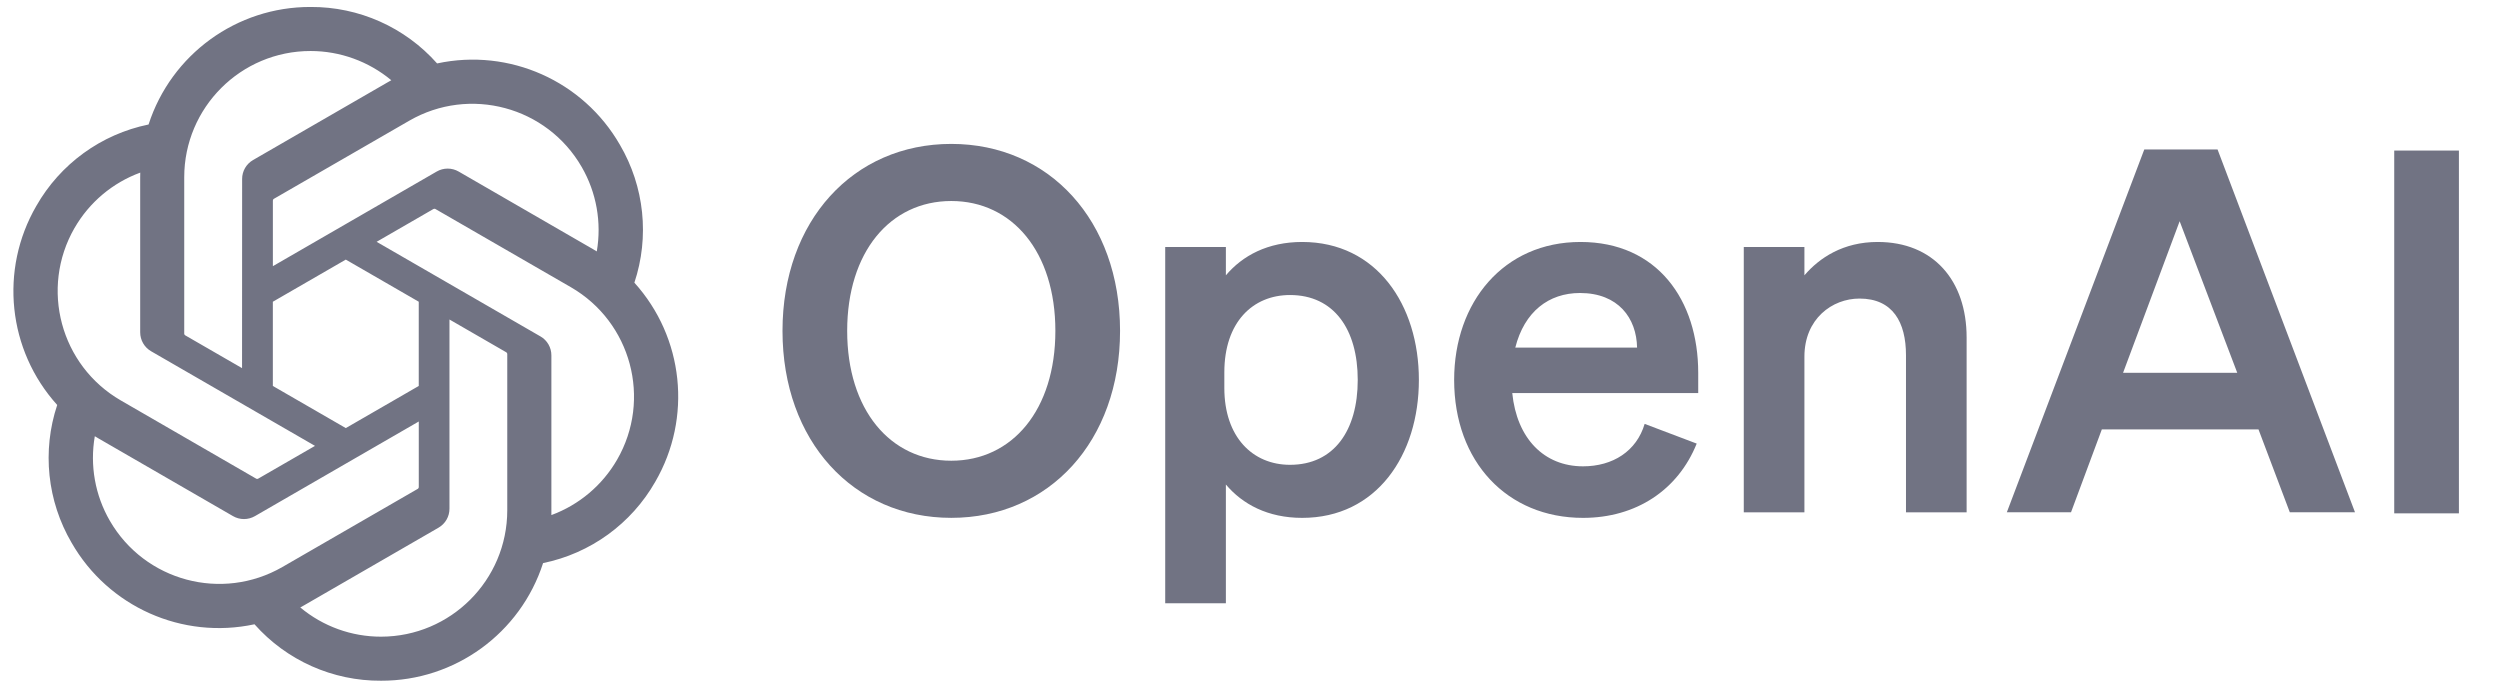 <svg width="94" height="26" viewBox="0 0 94 26" fill="none" xmlns="http://www.w3.org/2000/svg">
<g clip-path="url(#clip0_941_1939)">
<path d="M29.422 12.441C29.422 16.582 32.082 19.471 35.768 19.471C39.454 19.471 42.114 16.582 42.114 12.441C42.114 8.299 39.454 5.411 35.768 5.411C32.082 5.411 29.422 8.299 29.422 12.441ZM39.682 12.441C39.682 15.405 38.067 17.323 35.768 17.323C33.469 17.323 31.854 15.405 31.854 12.441C31.854 9.477 33.469 7.558 35.768 7.558C38.067 7.558 39.682 9.477 39.682 12.441Z" fill="#717383"/>
<path d="M48.962 19.472C51.755 19.472 53.35 17.116 53.35 14.285C53.35 11.454 51.755 9.098 48.962 9.098C47.669 9.098 46.719 9.611 46.093 10.352V9.288H43.812V22.683H46.093V18.218C46.719 18.959 47.669 19.472 48.962 19.472ZM46.035 14C46.035 12.119 47.099 11.093 48.505 11.093C50.158 11.093 51.051 12.385 51.051 14.285C51.051 16.185 50.158 17.477 48.505 17.477C47.099 17.477 46.035 16.432 46.035 14.589V14Z" fill="#717383"/>
<path d="M59.521 19.472C61.516 19.472 63.093 18.427 63.796 16.679L61.839 15.938C61.535 16.964 60.642 17.534 59.521 17.534C58.058 17.534 57.032 16.489 56.861 14.779H63.853V14.019C63.853 11.283 62.314 9.098 59.426 9.098C56.538 9.098 54.676 11.359 54.676 14.285C54.676 17.363 56.671 19.472 59.521 19.472ZM59.407 11.017C60.851 11.017 61.535 11.967 61.554 13.069H56.975C57.317 11.72 58.229 11.017 59.407 11.017Z" fill="#717383"/>
<path d="M65.566 19.263H67.846V13.411C67.846 11.986 68.891 11.226 69.917 11.226C71.171 11.226 71.665 12.119 71.665 13.354V19.263H73.945V12.689C73.945 10.542 72.691 9.098 70.601 9.098C69.309 9.098 68.416 9.687 67.846 10.352V9.288H65.566V19.263Z" fill="#717383"/>
<path d="M80.625 5.62L75.457 19.262H77.87L79.029 16.145H84.919L86.097 19.262H88.548L83.38 5.62H80.625ZM81.955 8.318L84.121 14.018H79.827L81.955 8.318Z" fill="#717383"/>
<path d="M92.455 5.661H90.023V19.302H92.455V5.661Z" fill="#717383"/>
<path d="M23.852 10.631C24.427 8.906 24.229 7.016 23.31 5.447C21.928 3.04 19.149 1.802 16.435 2.385C15.228 1.025 13.494 0.251 11.675 0.262C8.901 0.256 6.44 2.042 5.586 4.681C3.804 5.046 2.266 6.162 1.366 7.743C-0.026 10.143 0.291 13.169 2.151 15.227C1.577 16.952 1.775 18.842 2.694 20.411C4.076 22.818 6.855 24.056 9.569 23.473C10.775 24.833 12.51 25.607 14.329 25.595C17.104 25.602 19.567 23.814 20.42 21.172C22.202 20.808 23.74 19.692 24.64 18.111C26.031 15.711 25.713 12.687 23.853 10.629L23.852 10.631ZM14.33 23.939C13.22 23.941 12.144 23.552 11.291 22.84C11.33 22.82 11.397 22.783 11.441 22.756L16.485 19.843C16.743 19.696 16.902 19.421 16.9 19.125V12.013L19.032 13.244C19.055 13.255 19.07 13.277 19.073 13.303V19.192C19.07 21.811 16.949 23.934 14.33 23.939ZM4.131 19.583C3.574 18.622 3.374 17.495 3.565 16.402C3.602 16.424 3.667 16.465 3.714 16.491L8.759 19.405C9.014 19.554 9.331 19.554 9.588 19.405L15.746 15.848V18.311C15.748 18.336 15.736 18.36 15.716 18.376L10.617 21.32C8.345 22.628 5.445 21.851 4.131 19.583H4.131ZM2.803 8.572C3.357 7.609 4.232 6.873 5.274 6.49C5.274 6.534 5.271 6.611 5.271 6.664V12.492C5.27 12.788 5.428 13.063 5.685 13.209L11.844 16.765L9.712 17.995C9.69 18.01 9.664 18.012 9.64 18.002L4.54 15.055C2.273 13.743 1.496 10.843 2.802 8.572L2.803 8.572ZM20.319 12.648L14.161 9.092L16.293 7.861C16.314 7.847 16.341 7.845 16.365 7.855L21.465 10.799C23.735 12.111 24.514 15.016 23.202 17.286C22.647 18.247 21.773 18.983 20.732 19.367V13.365C20.734 13.069 20.577 12.795 20.32 12.648H20.319ZM22.441 9.454C22.404 9.431 22.338 9.392 22.291 9.365L17.247 6.451C16.991 6.302 16.674 6.302 16.418 6.451L10.26 10.008V7.546C10.258 7.52 10.27 7.496 10.29 7.48L15.389 4.538C17.66 3.228 20.564 4.008 21.873 6.28C22.427 7.239 22.627 8.363 22.439 9.454H22.441ZM9.101 13.842L6.968 12.611C6.945 12.6 6.93 12.578 6.927 12.553V6.664C6.928 4.042 9.056 1.917 11.678 1.918C12.787 1.918 13.86 2.308 14.713 3.017C14.674 3.038 14.607 3.075 14.563 3.102L9.519 6.015C9.261 6.162 9.102 6.436 9.104 6.732L9.101 13.841V13.842ZM10.259 11.345L13.002 9.761L15.745 11.345V14.512L13.002 16.096L10.259 14.512V11.345Z" fill="#717383"/>
</g>
<defs>
<clipPath id="clip0_941_1939">
<rect width="93.417" height="25.333" fill="white" transform="translate(0.336 0.262)"/>
</clipPath>
</defs>
</svg>
